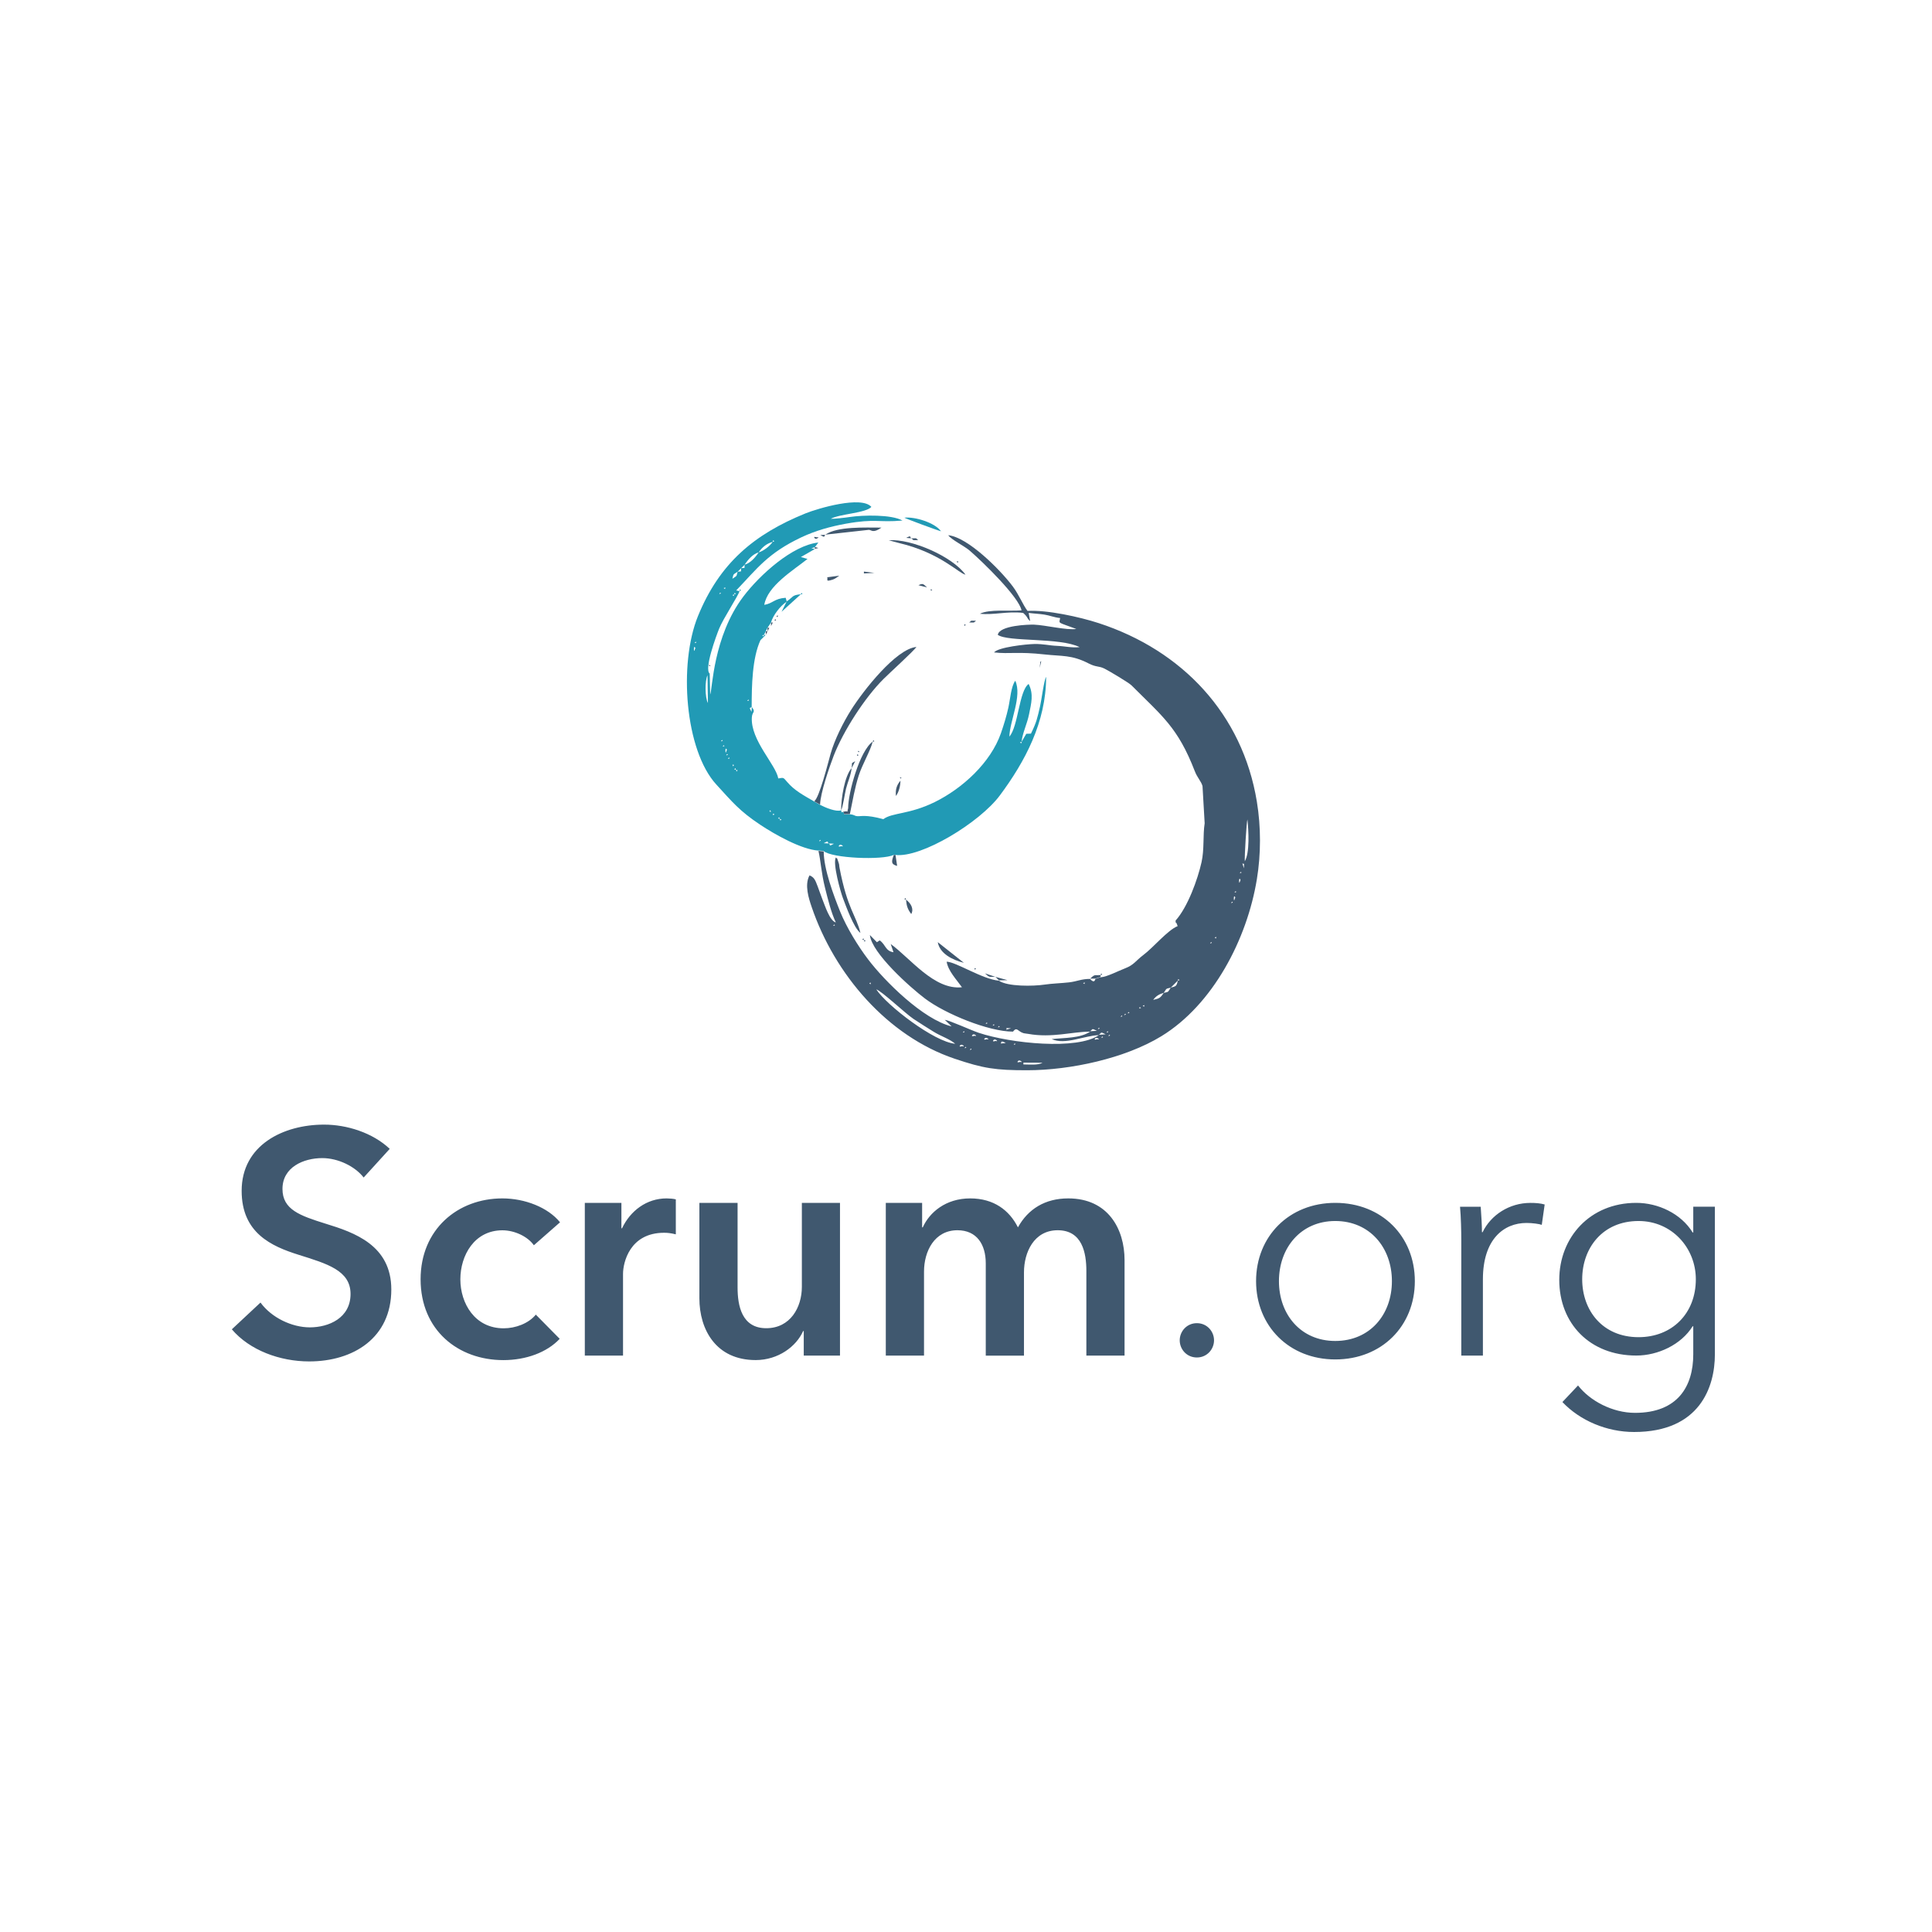 <svg width="100" height="100" viewBox="0 0 100 100" fill="none" xmlns="http://www.w3.org/2000/svg">
<path fill-rule="evenodd" clip-rule="evenodd" d="M52.972 55.003L53.963 55.008C53.727 55.144 53.292 55.095 52.972 55.095V55.005V55.003ZM52.7 54.913C52.787 54.826 52.988 55.027 52.806 54.962C52.803 54.962 52.578 55.035 52.7 54.913ZM50.25 54.277C50.258 54.269 50.278 54.291 50.278 54.305C50.278 54.31 50.288 54.316 50.288 54.316C50.286 54.313 50.128 54.4 50.25 54.277ZM49.979 54.188C49.987 54.18 50.006 54.201 50.006 54.215C50.006 54.22 50.017 54.226 50.017 54.226C50.014 54.223 49.856 54.31 49.979 54.188ZM49.707 54.098C49.794 54.011 49.995 54.212 49.813 54.147C49.81 54.147 49.585 54.22 49.707 54.098ZM52.521 54.008C52.529 54 52.548 54.022 52.548 54.036C52.548 54.041 52.559 54.047 52.559 54.047C52.556 54.044 52.399 54.131 52.521 54.008ZM52.059 53.987L51.796 54.014C51.845 53.979 51.761 53.821 52.059 53.987ZM51.432 53.829C51.519 53.742 51.717 53.943 51.538 53.878C51.535 53.878 51.31 53.952 51.432 53.829ZM56.695 53.74C56.782 53.653 56.981 53.854 56.801 53.788C56.799 53.788 56.573 53.862 56.695 53.74ZM50.978 53.74C51.065 53.653 51.263 53.854 51.084 53.788C51.081 53.788 50.853 53.862 50.978 53.74ZM57.057 53.65C57.065 53.642 57.084 53.664 57.084 53.677C57.084 53.683 57.095 53.688 57.095 53.688C57.092 53.685 56.934 53.772 57.057 53.65ZM57.421 53.56C57.429 53.552 57.448 53.574 57.448 53.588C57.448 53.593 57.459 53.598 57.459 53.598C57.456 53.596 57.298 53.683 57.421 53.56ZM50.343 53.56C50.43 53.474 50.631 53.675 50.449 53.609C50.446 53.609 50.221 53.683 50.343 53.56ZM56.875 53.56C57.038 53.457 56.924 53.387 57.23 53.536L56.875 53.56ZM57.328 53.378C57.336 53.37 57.355 53.392 57.355 53.406C57.355 53.411 57.366 53.416 57.366 53.416C57.364 53.414 57.206 53.501 57.328 53.378ZM49.889 53.378C49.897 53.37 49.916 53.392 49.916 53.406C49.916 53.411 49.927 53.416 49.927 53.416C49.924 53.414 49.767 53.501 49.889 53.378ZM56.421 53.378C56.584 53.275 56.47 53.205 56.777 53.354L56.421 53.378ZM56.877 53.199C56.886 53.191 56.905 53.213 56.905 53.226C56.905 53.232 56.915 53.237 56.915 53.237C56.913 53.234 56.755 53.321 56.877 53.199ZM52.334 53.224L52.07 53.302C52.198 53.191 51.899 53.205 52.334 53.224ZM51.706 53.109C51.714 53.101 51.733 53.123 51.733 53.137C51.733 53.142 51.744 53.148 51.744 53.148C51.742 53.145 51.584 53.232 51.706 53.109ZM51.434 53.017C51.443 53.009 51.462 53.031 51.462 53.044C51.462 53.05 51.473 53.055 51.473 53.055C51.47 53.053 51.312 53.139 51.434 53.017ZM51.071 52.928C51.079 52.919 51.098 52.941 51.098 52.955C51.098 52.96 51.109 52.966 51.109 52.966C51.106 52.963 50.948 53.05 51.071 52.928ZM58.056 52.564C58.064 52.556 58.083 52.577 58.083 52.591C58.083 52.596 58.094 52.602 58.094 52.602C58.092 52.599 57.934 52.686 58.056 52.564ZM58.238 52.474C58.246 52.466 58.265 52.488 58.265 52.501C58.265 52.507 58.276 52.512 58.276 52.512C58.273 52.509 58.116 52.596 58.238 52.474ZM58.42 52.384C58.428 52.376 58.447 52.398 58.447 52.411C58.447 52.417 58.458 52.422 58.458 52.422C58.455 52.42 58.298 52.507 58.42 52.384ZM58.966 52.205L58.99 52.121L59.058 52.172L58.969 52.202L58.966 52.205ZM59.238 52.023L59.213 52.107L59.145 52.056L59.235 52.026L59.238 52.023ZM59.691 51.754C59.832 51.553 60.009 51.453 60.234 51.39C60.052 51.667 60.009 51.675 59.691 51.754ZM49.438 54.025C48.355 53.93 45.91 52.05 45.356 51.211C45.62 51.282 46.864 52.46 47.279 52.737C47.638 52.977 47.964 53.177 48.333 53.408C48.681 53.626 49.158 53.778 49.441 54.025H49.438ZM60.234 51.393C60.406 51.13 60.329 51.192 60.598 51.121C60.427 51.385 60.503 51.322 60.234 51.393ZM60.598 51.121L60.962 50.758C60.903 51.048 60.864 51.051 60.598 51.121ZM56.152 50.85L56.13 50.934L56.063 50.882L56.152 50.853V50.85ZM45.082 50.94L44.998 50.915L45.049 50.847L45.079 50.937L45.082 50.94ZM60.962 50.76L60.987 50.676L61.055 50.728L60.965 50.758L60.962 50.76ZM62.687 48.764C62.695 48.756 62.714 48.778 62.714 48.791C62.714 48.797 62.725 48.802 62.725 48.802C62.722 48.799 62.565 48.886 62.687 48.764ZM62.959 48.492L62.937 48.577L62.869 48.525L62.959 48.495V48.492ZM43.178 47.857C43.186 47.849 43.205 47.87 43.205 47.884C43.205 47.889 43.216 47.895 43.216 47.895C43.213 47.892 43.056 47.979 43.178 47.857ZM63.773 46.675C63.782 46.667 63.8 46.689 63.8 46.703C63.8 46.708 63.811 46.713 63.811 46.713C63.809 46.711 63.651 46.798 63.773 46.675ZM63.863 46.493C63.863 46.284 63.974 46.477 63.92 46.493C63.92 46.493 63.863 46.727 63.863 46.493ZM63.953 46.129C63.961 46.121 63.98 46.143 63.98 46.157C63.98 46.162 63.991 46.167 63.991 46.167C63.988 46.165 63.83 46.252 63.953 46.129ZM64.135 45.584C64.135 45.374 64.246 45.567 64.192 45.584C64.192 45.584 64.135 45.817 64.135 45.584ZM64.224 45.13C64.232 45.122 64.251 45.144 64.251 45.157C64.251 45.163 64.262 45.168 64.262 45.168C64.26 45.165 64.102 45.252 64.224 45.13ZM64.303 44.679C64.403 44.793 64.395 44.551 64.384 44.943L64.303 44.679ZM64.431 44.579C64.409 44.383 64.523 42.498 64.566 42.414C64.629 42.987 64.691 44.139 64.431 44.579ZM56.967 50.578L56.695 50.668C56.638 50.945 56.427 50.671 56.424 50.668C55.959 50.668 55.761 50.798 55.332 50.847C54.955 50.891 54.433 50.907 54.083 50.961C53.477 51.053 52.149 51.07 51.703 50.76C50.843 50.684 49.474 49.782 48.998 49.777C49.08 50.263 49.509 50.703 49.791 51.1C48.355 51.257 47.119 49.598 46.103 48.862L46.247 49.288C45.821 49.223 45.85 48.9 45.535 48.674L45.389 48.769L45.025 48.397C45.123 49.337 47.116 51.111 47.879 51.686C48.922 52.474 51.166 53.397 52.431 53.397C52.643 53.12 52.673 53.392 52.985 53.479C53.021 53.49 53.162 53.503 53.224 53.514C54.447 53.734 55.517 53.397 56.424 53.397C55.927 53.742 55.096 53.712 54.436 53.783C55.123 54.104 56.155 53.593 56.877 53.579C55.764 54.353 52.336 54.017 50.65 53.455C50.275 53.33 49.145 52.813 48.901 52.786L49.256 53.126C47.787 52.77 45.791 50.79 44.927 49.649C44.411 48.968 43.824 48.017 43.487 47.186C43.151 46.352 42.635 44.978 42.635 44.068L42.363 44.044C42.483 44.549 42.504 45.16 42.708 45.972C42.849 46.534 43.023 47.243 43.262 47.745C42.947 47.667 42.7 46.876 42.572 46.561C42.474 46.317 42.415 46.116 42.328 45.896C42.206 45.581 42.159 45.412 41.901 45.309C41.63 45.801 41.861 46.502 42.01 46.941C43.2 50.44 45.935 53.623 49.403 54.796C50.916 55.307 51.532 55.396 53.159 55.396C55.416 55.396 58.241 54.777 60.109 53.636C62.787 51.999 64.547 48.612 65.055 45.51C65.27 44.201 65.27 42.805 65.055 41.493C64.311 36.952 61.185 33.66 56.869 32.253C55.886 31.933 54.202 31.561 53.184 31.621C52.937 31.292 52.744 30.784 52.42 30.352C51.758 29.47 50.079 27.796 49.08 27.704C49.248 27.94 49.908 28.255 50.191 28.5C50.894 29.108 52.741 30.909 52.874 31.593C52.225 31.645 51.225 31.52 50.72 31.767C51.445 31.846 52.127 31.626 52.958 31.724C53.241 31.974 53.118 31.979 53.322 32.148L53.243 31.724C53.529 31.762 53.781 31.77 54.053 31.811C54.333 31.854 54.555 31.957 54.873 31.99C54.821 32.297 54.702 32.177 55.709 32.555C55.218 32.631 54.104 32.354 53.529 32.332C53.257 32.321 51.725 32.367 51.646 32.859C52.171 33.237 54.851 32.984 55.881 33.495C55.465 33.541 55.126 33.446 54.707 33.429C54.286 33.413 54.031 33.324 53.526 33.334C53.116 33.343 51.668 33.497 51.451 33.769C52.282 33.861 52.673 33.717 54.083 33.875C54.963 33.973 55.471 33.888 56.342 34.337C56.747 34.546 56.864 34.459 57.163 34.605C57.388 34.717 58.423 35.331 58.564 35.472C60.161 37.074 60.962 37.645 61.84 39.91C61.975 40.263 62.174 40.437 62.242 40.689L62.353 42.612C62.255 43.245 62.342 43.954 62.19 44.633C61.992 45.516 61.478 46.947 60.848 47.648C60.864 47.922 60.84 47.572 60.954 47.936C60.438 48.142 59.708 49.033 59.181 49.429C58.776 49.734 58.697 49.943 58.238 50.119C57.893 50.25 57.312 50.556 56.978 50.584L56.967 50.578Z" fill="#40586F"/>
<path fill-rule="evenodd" clip-rule="evenodd" d="M43.446 43.747C43.533 43.66 43.731 43.861 43.552 43.796C43.549 43.796 43.324 43.869 43.446 43.747ZM42.9 43.657L43.166 43.671C42.867 43.834 43.006 43.725 42.9 43.657ZM42.9 43.657L42.634 43.644C42.932 43.481 42.794 43.589 42.9 43.657ZM42.446 43.475C42.454 43.467 42.473 43.489 42.473 43.502C42.473 43.508 42.484 43.513 42.484 43.513C42.481 43.511 42.324 43.597 42.446 43.475ZM40.36 42.386L40.444 42.408L40.393 42.476L40.363 42.386H40.36ZM40.36 42.386L40.276 42.362L40.328 42.294L40.358 42.383L40.36 42.386ZM39.996 42.114L40.081 42.136L40.029 42.204L39.999 42.114H39.996ZM39.907 42.025L39.823 42L39.874 41.932L39.904 42.022L39.907 42.025ZM38.093 39.847L38.177 39.868L38.125 39.936L38.095 39.847H38.093ZM38.093 39.847L38.008 39.822L38.06 39.754L38.09 39.844L38.093 39.847ZM37.91 39.575L37.995 39.597L37.943 39.665L37.913 39.575H37.91ZM37.728 39.211C37.737 39.203 37.756 39.225 37.756 39.238C37.756 39.244 37.767 39.249 37.767 39.249C37.764 39.246 37.606 39.333 37.728 39.211ZM37.639 39.029C37.647 39.021 37.666 39.043 37.666 39.056C37.666 39.062 37.677 39.067 37.677 39.067C37.674 39.064 37.517 39.151 37.639 39.029ZM37.549 38.847C37.549 38.638 37.661 38.831 37.606 38.847C37.606 38.847 37.549 39.083 37.549 38.847ZM37.46 38.575C37.468 38.567 37.487 38.589 37.487 38.603C37.487 38.608 37.498 38.614 37.498 38.614C37.495 38.611 37.337 38.698 37.46 38.575ZM52.884 38.394L52.859 38.478L52.791 38.426L52.881 38.396L52.884 38.394ZM37.37 38.304C37.378 38.296 37.397 38.318 37.397 38.331C37.397 38.337 37.408 38.342 37.408 38.342C37.405 38.339 37.248 38.426 37.37 38.304ZM38.913 36.579L38.899 36.845C38.736 36.547 38.845 36.685 38.913 36.579ZM36.62 34.952L36.642 36.389C36.487 36.101 36.482 35.232 36.62 34.952ZM38.731 36.215C38.739 36.207 38.758 36.229 38.758 36.242C38.758 36.248 38.769 36.253 38.769 36.253C38.766 36.251 38.608 36.337 38.731 36.215ZM35.917 33.584C35.917 33.374 36.028 33.567 35.974 33.584C35.974 33.584 35.917 33.817 35.917 33.584ZM36.007 33.219C36.015 33.211 36.034 33.233 36.034 33.247C36.034 33.252 36.045 33.258 36.045 33.258C36.042 33.255 35.884 33.342 36.007 33.219ZM39.545 32.856L39.521 32.94L39.453 32.888L39.543 32.858L39.545 32.856ZM38.003 30.767L37.978 30.851L37.91 30.8L38 30.77L38.003 30.767ZM38.003 30.767L38.025 30.683L38.093 30.734L38.003 30.764V30.767ZM37.278 30.677C37.286 30.669 37.305 30.691 37.305 30.704C37.305 30.71 37.316 30.715 37.316 30.715C37.313 30.713 37.156 30.8 37.278 30.677ZM37.549 30.406L37.525 30.49L37.457 30.438L37.547 30.409L37.549 30.406ZM37.908 29.955C37.981 29.689 37.919 29.765 38.179 29.591C38.106 29.857 38.169 29.781 37.908 29.955ZM38.361 29.409L38.353 29.575L38.182 29.591L38.364 29.409H38.361ZM38.543 29.227L38.535 29.393L38.364 29.409L38.546 29.227H38.543ZM38.543 29.227C38.717 28.964 38.97 28.673 39.269 28.591C39.095 28.855 38.842 29.145 38.543 29.227ZM39.269 28.591C39.448 28.323 39.687 28.13 39.994 28.046C39.85 28.266 39.508 28.526 39.269 28.591ZM39.994 28.046L40.015 27.961L40.083 28.013L39.994 28.043V28.046ZM42.354 44.021L42.626 44.045C43.057 44.431 45.673 44.529 46.254 44.252H46.344C47.694 44.412 50.711 42.571 51.751 41.172C53.06 39.415 54.147 37.37 54.147 35.034C54.035 35.208 53.913 36.213 53.837 36.541C53.691 37.171 53.658 37.367 53.362 37.972L53.12 37.981L52.878 38.396C52.916 37.956 53.166 37.465 53.264 36.968C53.375 36.405 53.514 35.941 53.242 35.401C52.743 35.756 52.707 37.603 52.246 38.125C52.262 37.313 52.916 36.028 52.55 35.235C52.333 35.528 52.289 36.188 52.194 36.62C52.096 37.065 51.958 37.519 51.806 37.956C51.273 39.477 49.82 40.808 48.378 41.517C47.058 42.166 46.183 42.052 45.722 42.4C44.793 42.147 44.554 42.264 44.369 42.245C44.193 42.226 44.255 42.174 43.989 42.147C43.492 42.161 43.785 42.147 43.633 42.03C43.438 42.03 43.603 42.055 43.535 41.941C43.283 42.038 42.715 41.799 42.446 41.658L42.145 41.487C41.602 41.167 41.129 40.93 40.738 40.468C40.529 40.221 40.561 40.251 40.284 40.292C40.157 39.572 38.847 38.318 38.915 37.136C38.934 36.805 39.141 36.892 38.907 36.585C38.907 35.485 38.934 34.067 39.361 33.135L39.632 32.864H39.543L39.632 32.682L39.722 32.5L39.904 32.228C40.007 31.851 40.39 31.356 40.722 31.139L40.667 30.941C40.067 30.982 40.013 31.231 39.559 31.308C39.719 30.33 41.042 29.531 41.797 28.931L41.452 28.833L42.177 28.418L41.995 28.374L42.177 28.325L42.357 28.081C41.018 28.227 39.334 29.743 38.473 30.881C36.903 32.959 36.876 35.705 36.759 35.944L36.734 34.863C36.433 34.635 37.077 32.899 37.223 32.538C37.432 32.019 38.206 30.851 38.277 30.596L38.106 30.561C39.19 29.428 39.741 28.632 41.482 27.809C42.229 27.459 42.981 27.253 43.777 27.108C45.331 26.829 45.45 27.057 46.713 26.943C46.148 26.625 44.676 26.655 43.975 26.761C43.766 26.794 43.163 26.864 43 26.853C43.454 26.598 44.825 26.557 45.102 26.237C44.592 25.647 42.34 26.313 41.697 26.571C39.011 27.66 37.237 29.167 36.126 31.891C35.113 34.382 35.458 38.839 37.074 40.604C37.91 41.517 38.272 41.971 39.347 42.688C40.119 43.201 41.479 43.967 42.359 44.026L42.354 44.021Z" fill="#219AB5"/>
<path fill-rule="evenodd" clip-rule="evenodd" d="M42.145 41.476L42.447 41.647C42.46 41.058 42.933 39.686 43.158 39.102C43.655 37.831 44.758 36.112 45.733 35.142C46.042 34.833 47.27 33.719 47.436 33.486C46.374 33.581 44.674 35.764 44.06 36.734C43.642 37.397 43.196 38.29 42.99 39.021C42.867 39.455 42.408 41.3 42.145 41.473V41.476ZM43.633 42.019C43.785 42.139 43.492 42.15 43.989 42.136C44.13 41.465 44.242 40.773 44.454 40.121C44.625 39.588 45.059 38.842 45.171 38.385C44.494 38.869 43.9 41.033 43.9 41.835C43.807 42.147 43.984 41.927 43.636 42.017L43.633 42.019ZM44.535 48.285C44.318 47.386 43.859 47.049 43.454 44.917C43.419 44.733 43.462 44.814 43.394 44.616C43.269 44.244 43.364 44.523 43.264 44.382C43.087 44.686 43.514 46.183 43.625 46.474C43.78 46.878 44.193 48.043 44.535 48.288V48.285ZM49.97 29.74C49.291 28.8 47.159 27.872 46.002 27.964L46.55 28.111C48.677 28.616 49.652 29.697 49.97 29.743V29.74ZM42.721 27.673L44.972 27.424C45.119 27.434 45.184 27.614 45.624 27.309C44.758 27.309 43.346 27.239 42.721 27.673Z" fill="#40586F"/>
<path fill-rule="evenodd" clip-rule="evenodd" d="M48.707 27.499C48.389 27.051 47.355 26.736 46.809 26.795C46.869 26.841 48.517 27.453 48.707 27.499Z" fill="#219AB5"/>
<path fill-rule="evenodd" clip-rule="evenodd" d="M49.889 49.834L48.539 48.766C48.64 49.358 49.3 49.69 49.889 49.834ZM43.536 41.936C43.626 41.797 43.724 41.088 43.789 40.827C43.881 40.461 44.047 40.124 44.08 39.757C43.716 40.167 43.536 41.322 43.536 41.936Z" fill="#40586F"/>
<path fill-rule="evenodd" clip-rule="evenodd" d="M40.724 31.12L40.453 31.666L41.452 30.759C40.977 30.8 41.067 30.898 40.727 31.123L40.724 31.12Z" fill="#219AB5"/>
<path fill-rule="evenodd" clip-rule="evenodd" d="M46.895 46.568C46.922 46.883 46.984 47.076 47.166 47.309C47.313 47.048 47.147 46.747 46.895 46.568ZM46.351 44.254H46.262C46.145 44.58 46.102 44.737 46.436 44.819L46.351 44.254ZM46.373 41.201C46.539 40.978 46.604 40.655 46.607 40.408C46.422 40.628 46.34 40.845 46.373 41.201ZM42.815 29.878C42.872 30.003 42.688 30.131 43.111 29.997C43.223 29.962 43.377 29.843 43.44 29.796L42.815 29.881V29.878ZM56.422 50.653H56.694L56.965 50.563V50.473C56.61 50.481 56.667 50.435 56.422 50.655V50.653ZM51.705 50.742L52.15 50.734L51.523 50.563L51.705 50.742ZM47.984 30.405C47.788 30.231 47.78 30.174 47.538 30.291L47.984 30.405ZM51.523 50.563L50.98 50.381C51.224 50.598 51.17 50.555 51.523 50.563ZM44.716 29.68L45.257 29.652L44.716 29.585V29.68ZM50.523 32.13C50.146 32.13 50.347 32.097 50.159 32.219C50.537 32.216 50.336 32.252 50.523 32.13ZM47.53 27.955C47.343 27.833 47.544 27.865 47.166 27.865C47.354 27.988 47.153 27.955 47.53 27.955ZM44.084 39.756L44.266 39.395L44.1 39.498L44.084 39.756ZM47.166 27.863C47.074 27.803 47.202 27.686 46.903 27.841L47.166 27.863ZM42.177 27.863C42.264 27.95 42.462 27.749 42.283 27.814C42.28 27.814 42.052 27.74 42.177 27.863ZM42.723 27.681L42.457 27.694C42.755 27.857 42.617 27.749 42.723 27.681ZM39.638 32.857L39.727 32.675H39.638V32.857ZM39.727 32.675L39.819 32.493H39.727V32.675ZM39.909 32.404L39.999 32.222H39.909V32.404ZM42.177 28.316V28.409L42.359 28.365L42.177 28.316ZM53.815 34.574L53.894 34.221C53.869 34.24 53.848 34.242 53.845 34.275L53.815 34.574ZM44.716 48.656L44.741 48.738L44.809 48.686L44.716 48.656ZM40.273 31.858L40.189 31.882L40.24 31.948L40.273 31.858ZM45.173 38.395L45.254 38.371L45.203 38.306L45.173 38.395ZM46.895 46.568L46.873 46.483L46.805 46.535L46.895 46.568ZM49.98 32.311L49.898 32.336L49.95 32.401L49.98 32.311ZM44.355 39.12L44.437 39.099L44.385 39.031L44.355 39.12ZM50.434 50.109L50.458 50.191L50.523 50.139L50.434 50.109ZM48.166 30.497L48.19 30.579L48.255 30.527L48.166 30.497ZM40.091 32.13L40.172 32.108L40.121 32.04L40.091 32.13ZM56.965 50.471L57.05 50.449L56.998 50.381L56.965 50.471ZM44.716 48.656L44.695 48.572L44.627 48.624L44.716 48.656ZM49.526 29.044L49.551 29.126L49.616 29.074L49.526 29.044Z" fill="#40586F"/>
<path fill-rule="evenodd" clip-rule="evenodd" d="M41.45 30.77L41.534 30.745L41.48 30.68L41.45 30.77ZM38.275 30.588L38.356 30.563L38.304 30.498L38.275 30.588Z" fill="#219AB5"/>
<path fill-rule="evenodd" clip-rule="evenodd" d="M44.445 38.935C44.453 38.943 44.472 38.897 44.472 38.908C44.472 38.913 44.483 38.897 44.483 38.897C44.48 38.9 44.322 38.813 44.445 38.935ZM46.623 40.296C46.631 40.304 46.65 40.258 46.65 40.269C46.65 40.274 46.661 40.258 46.661 40.258C46.658 40.261 46.501 40.174 46.623 40.296ZM36.734 34.484C36.742 34.492 36.761 34.446 36.761 34.456C36.761 34.462 36.772 34.446 36.772 34.446C36.769 34.448 36.612 34.361 36.734 34.484Z" fill="#40586F"/>
<path fill-rule="evenodd" clip-rule="evenodd" d="M20.17 59.462C19.279 58.623 17.945 58.21 16.775 58.21C14.667 58.21 12.508 59.264 12.508 61.638C12.508 63.813 14.04 64.503 15.457 64.948C16.924 65.41 18.144 65.755 18.144 66.975C18.144 68.227 17.008 68.704 16.036 68.704C15.115 68.704 14.059 68.21 13.483 67.42L12 68.805C12.923 69.891 14.488 70.467 16.003 70.467C18.293 70.467 20.254 69.248 20.254 66.744C20.254 64.454 18.345 63.794 16.845 63.335C15.528 62.922 14.621 62.61 14.621 61.54C14.621 60.404 15.724 59.943 16.68 59.943C17.503 59.943 18.377 60.372 18.823 60.948L20.172 59.465L20.17 59.462ZM80.872 72.572C81.779 73.528 83.162 74.12 84.58 74.12C87.988 74.12 88.762 71.782 88.762 70.101V62.458H87.643V63.791H87.611C87 62.803 85.815 62.26 84.694 62.26C82.29 62.26 80.707 64.055 80.707 66.244C80.707 68.501 82.287 70.163 84.694 70.163C85.813 70.163 87.016 69.603 87.611 68.647H87.643V70.098C87.643 71.76 86.837 73.129 84.629 73.129C83.458 73.129 82.29 72.504 81.679 71.711L80.872 72.567V72.572ZM81.894 66.214C81.894 64.601 82.947 63.199 84.811 63.199C86.541 63.199 87.776 64.598 87.776 66.214C87.776 67.993 86.541 69.212 84.811 69.212C82.95 69.212 81.894 67.83 81.894 66.214ZM75.636 64.155V70.166H76.755V66.214C76.755 64.155 77.825 63.3 79.012 63.3C79.308 63.3 79.672 63.349 79.802 63.398L79.952 62.344C79.721 62.279 79.49 62.262 79.21 62.262C78.124 62.262 77.168 62.887 76.739 63.778H76.706C76.706 63.449 76.673 62.871 76.641 62.461H75.571C75.62 62.987 75.636 63.745 75.636 64.158V64.155ZM73.232 66.312C73.232 63.99 71.518 62.26 69.115 62.26C66.727 62.26 65.014 63.99 65.014 66.312C65.014 68.634 66.727 70.364 69.115 70.364C71.518 70.364 73.232 68.634 73.232 66.312ZM72.045 66.312C72.045 68.042 70.91 69.408 69.112 69.408C67.333 69.408 66.198 68.042 66.198 66.312C66.198 64.582 67.333 63.199 69.112 63.199C70.907 63.199 72.045 64.584 72.045 66.312ZM62.838 69.375C62.838 68.914 62.477 68.487 61.95 68.487C61.423 68.487 61.062 68.916 61.062 69.375C61.062 69.837 61.423 70.263 61.95 70.263C62.477 70.263 62.838 69.834 62.838 69.375ZM55.29 62.029C54.103 62.029 53.215 62.572 52.688 63.528C52.243 62.64 51.436 62.029 50.217 62.029C48.949 62.029 48.109 62.754 47.762 63.528H47.729V62.26H45.849V70.166H47.827V65.817C47.827 64.764 48.37 63.677 49.557 63.677C50.562 63.677 51.023 64.419 51.023 65.391V70.168H53.001V65.853C53.001 64.832 53.511 63.677 54.747 63.677C56.016 63.677 56.23 64.848 56.23 65.785V70.166H58.207V65.225C58.207 63.612 57.352 62.029 55.293 62.029H55.29ZM43.481 62.26H41.504V66.608C41.504 67.662 40.912 68.748 39.66 68.748C38.391 68.748 38.177 67.577 38.177 66.64V62.26H36.2V67.2C36.2 68.813 37.055 70.397 39.114 70.397C40.284 70.397 41.221 69.688 41.569 68.897H41.602V70.166H43.478V62.26H43.481ZM30.27 70.166H32.248V65.931C32.248 65.356 32.593 63.808 34.372 63.808C34.554 63.808 34.717 63.824 34.98 63.889V62.078C34.85 62.045 34.651 62.029 34.502 62.029C33.465 62.029 32.625 62.672 32.196 63.577H32.164V62.26H30.27V70.166ZM28.986 63.264C28.358 62.49 27.158 62.029 26.004 62.029C23.681 62.029 21.77 63.642 21.77 66.214C21.77 68.849 23.714 70.399 26.053 70.399C27.223 70.399 28.31 70.003 28.97 69.297L27.734 68.045C27.356 68.506 26.68 68.753 26.069 68.753C24.57 68.753 23.828 67.453 23.828 66.217C23.828 64.981 24.553 63.68 26.004 63.68C26.645 63.68 27.321 64.009 27.633 64.454L28.986 63.267V63.264Z" fill="#40586F"/>
</svg>
